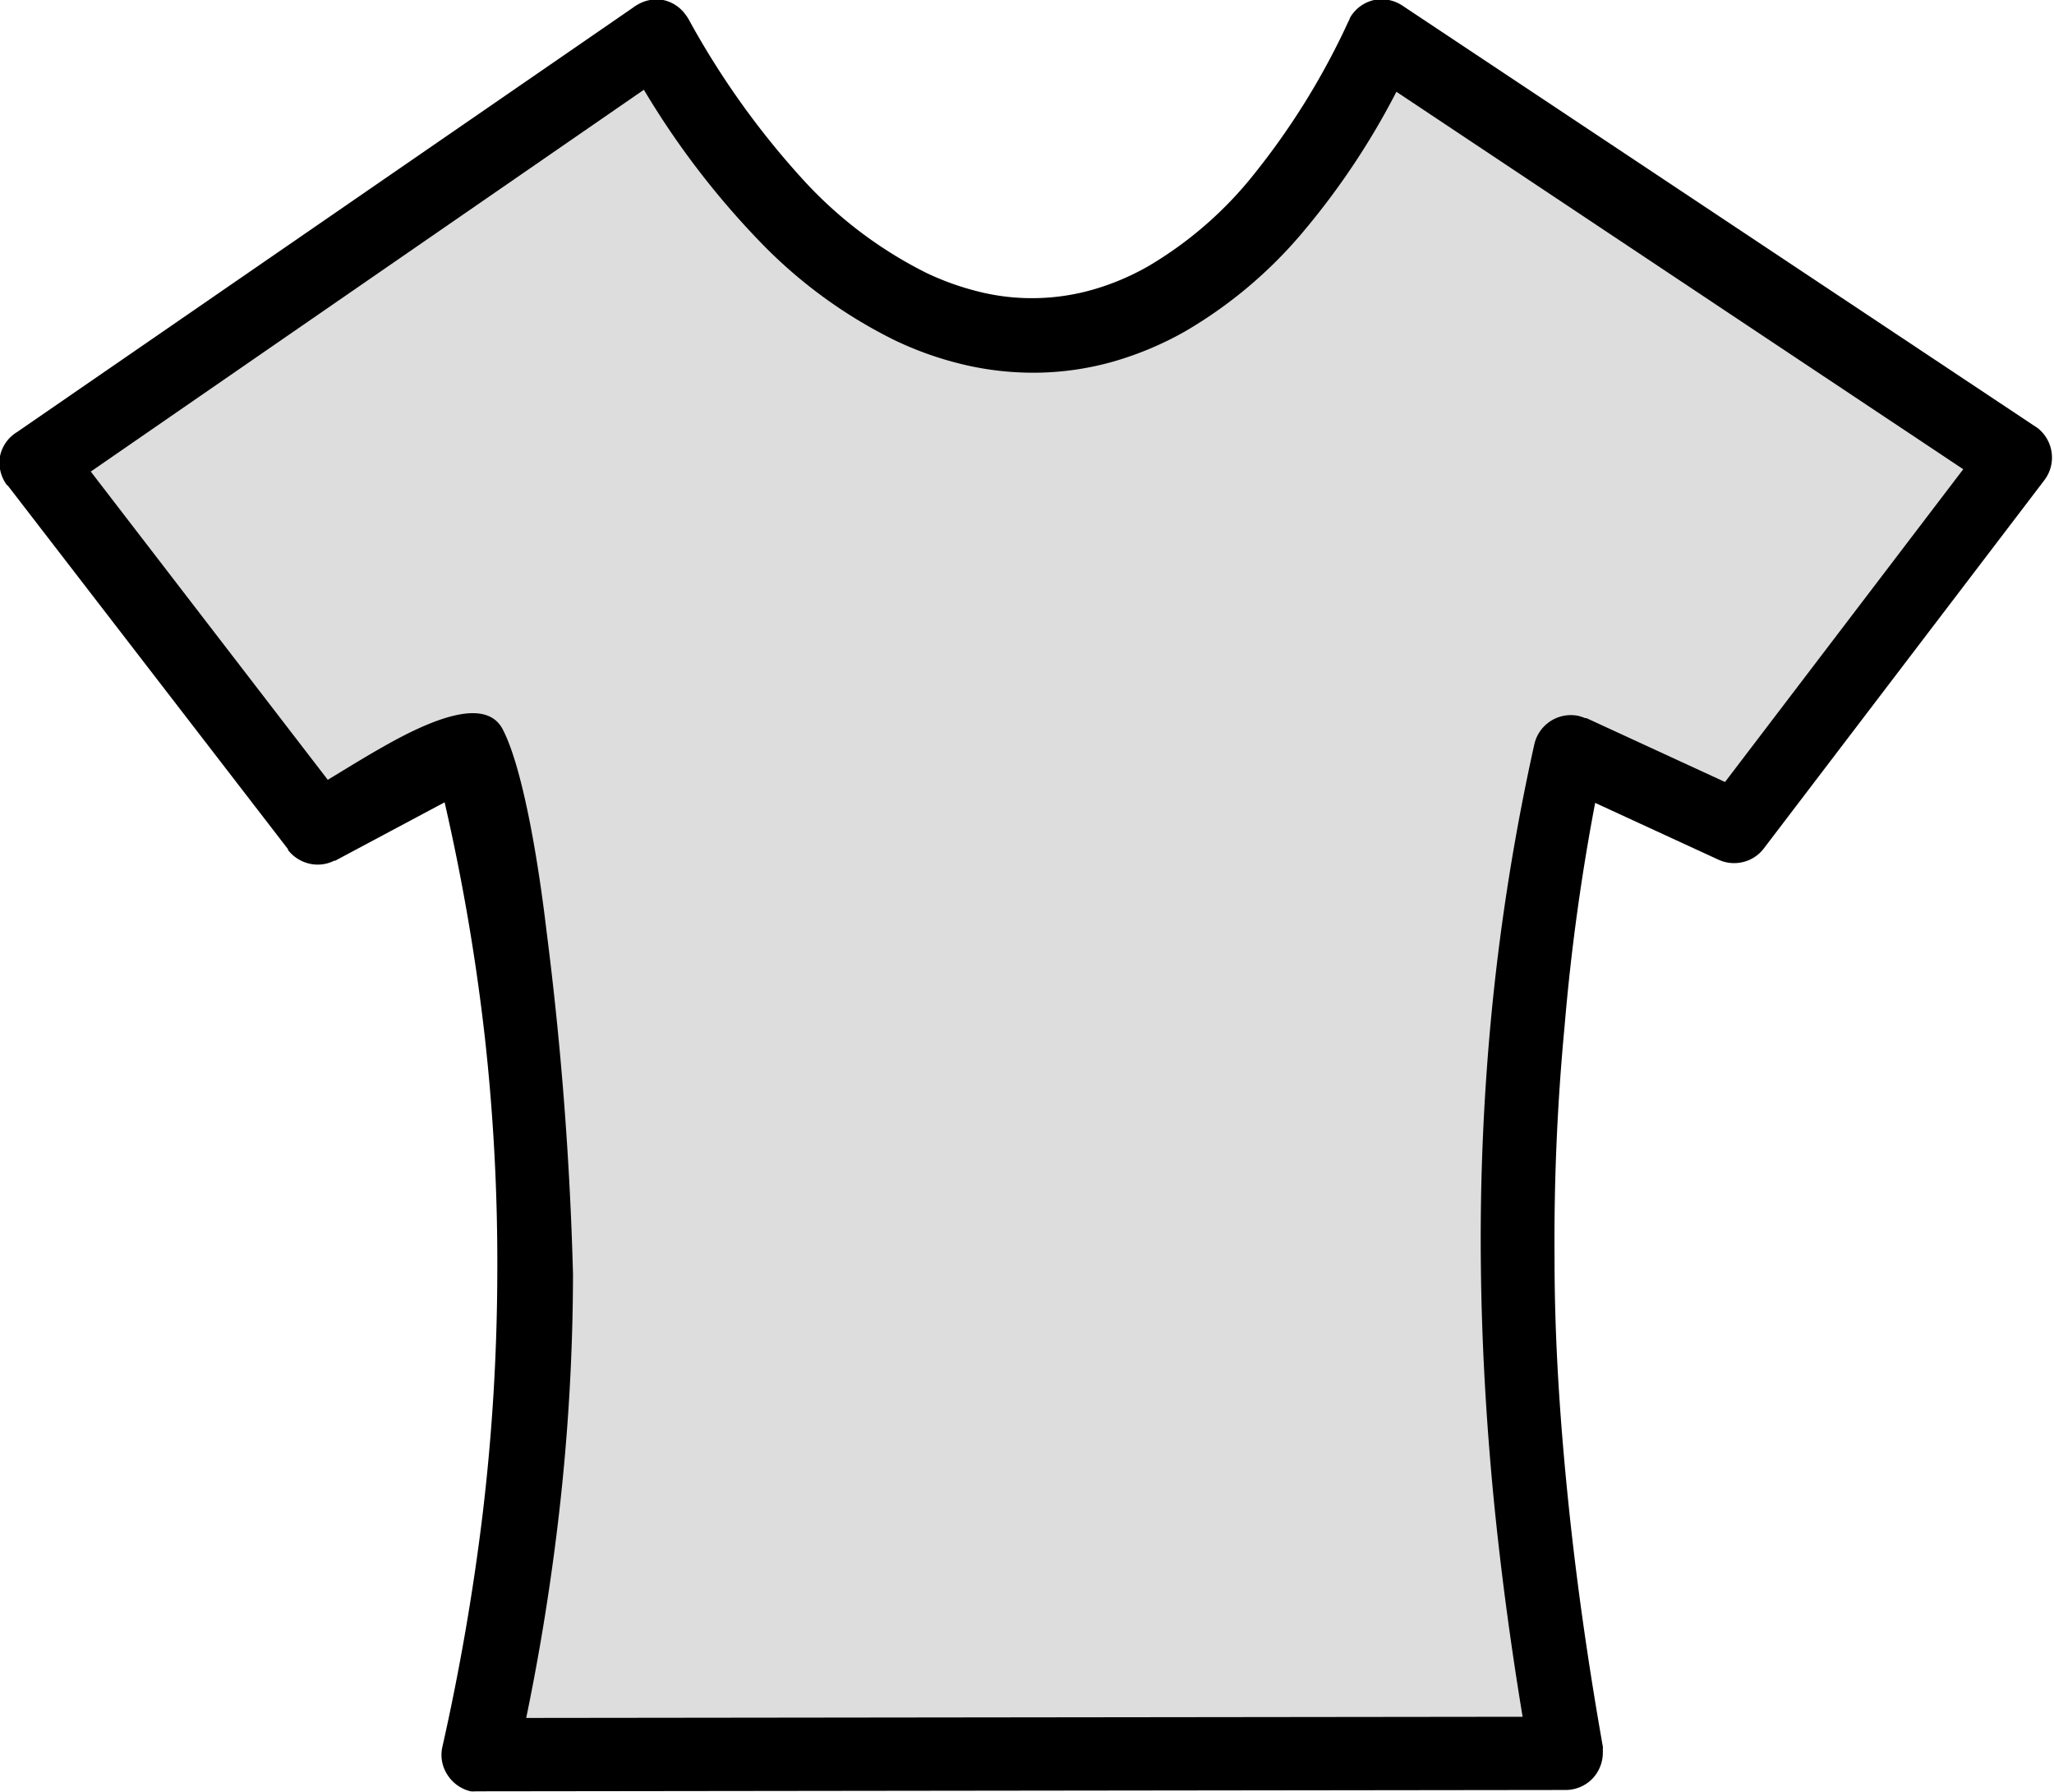 <svg xmlns="http://www.w3.org/2000/svg" viewBox="0 0 122.88 107.18">
<defs>
<style>.a{fill:#ddd;}</style>
</defs>
<path d="M26.59,48l-6.54,3.49-.06,0a2.19,2.19,0,0,1-1.46.18,2.28,2.28,0,0,1-1.3-.82l0-.05L.56,29.17h0l-.08-.1L.4,29l0,0A2.25,2.25,0,0,1,0,27.29,2.2,2.2,0,0,1,1,25.86L37.88.45a1.92,1.92,0,0,1,.26-.17A2.23,2.23,0,0,1,39.67,0,2.2,2.2,0,0,1,41,.86a2.31,2.31,0,0,1,.19.28A49.25,49.25,0,0,0,48,10.7a25.2,25.2,0,0,0,7.45,5.64,16.48,16.48,0,0,0,3.37,1.17,13.1,13.1,0,0,0,3.34.32,13.27,13.27,0,0,0,3.28-.52,15.19,15.19,0,0,0,3.23-1.37,23,23,0,0,0,6.4-5.58A43.75,43.75,0,0,0,80.66,1.3s0,0,0,0l.06-.11A.76.76,0,0,1,80.8,1h0A2.23,2.23,0,0,1,82.21,0a2.26,2.26,0,0,1,1.68.33h0l38,25.27,0,0h0l0,0h0a2.24,2.24,0,0,1,.41,3.13l-16.76,22h0a2.2,2.2,0,0,1-1.23.83,2.24,2.24,0,0,1-1.5-.13l-7.38-3.4A129.3,129.3,0,0,0,93.6,61.4,135.75,135.75,0,0,0,93,75.31c0,4.88.33,9.75.83,14.61s1.2,9.7,2.06,14.57a.34.34,0,0,1,0,.1s0,.06,0,.09v0c0,.06,0,.11,0,.17a2.26,2.26,0,0,1-.65,1.58h0a2.24,2.24,0,0,1-1.57.65h0l-64.92.08h-.29a1.57,1.57,0,0,1-.3,0,2.25,2.25,0,0,1-1.4-1,2.17,2.17,0,0,1-.29-1.68,140.4,140.4,0,0,0,2.4-13.87,123.58,123.58,0,0,0,.88-14.36A122,122,0,0,0,29,62a125.71,125.71,0,0,0-2.4-14Z"/><path class="a" d="M19.61,46.65l.87-.53c.92-.56,2.07-1.26,3.26-1.9,2.65-1.41,5.4-2.36,6.33-.6h0c1.05,2,2,6.78,2.64,12.19a204.16,204.16,0,0,1,1.57,20.42,127.39,127.39,0,0,1-.8,14q-.72,6.36-2,12.54l59.61-.07c-.72-4.36-1.31-8.74-1.74-13.14-.45-4.69-.72-9.41-.76-14.16a140.52,140.52,0,0,1,.69-15.28,133.59,133.59,0,0,1,2.51-15.59,2.24,2.24,0,0,1,2.66-1.7h0l.23.07.15.06.08,0h0l8.29,3.82,14.25-18.71L83.54,5.49a44.91,44.91,0,0,1-5.6,8.4,26.87,26.87,0,0,1-7.07,5.95,19.78,19.78,0,0,1-4.2,1.77,17.54,17.54,0,0,1-4.37.68,18.11,18.11,0,0,1-4.39-.42,20.41,20.41,0,0,1-4.35-1.5,28.91,28.91,0,0,1-8.18-6,49.55,49.55,0,0,1-6.86-9L5.43,28.21,19.61,46.65Z"/></svg>